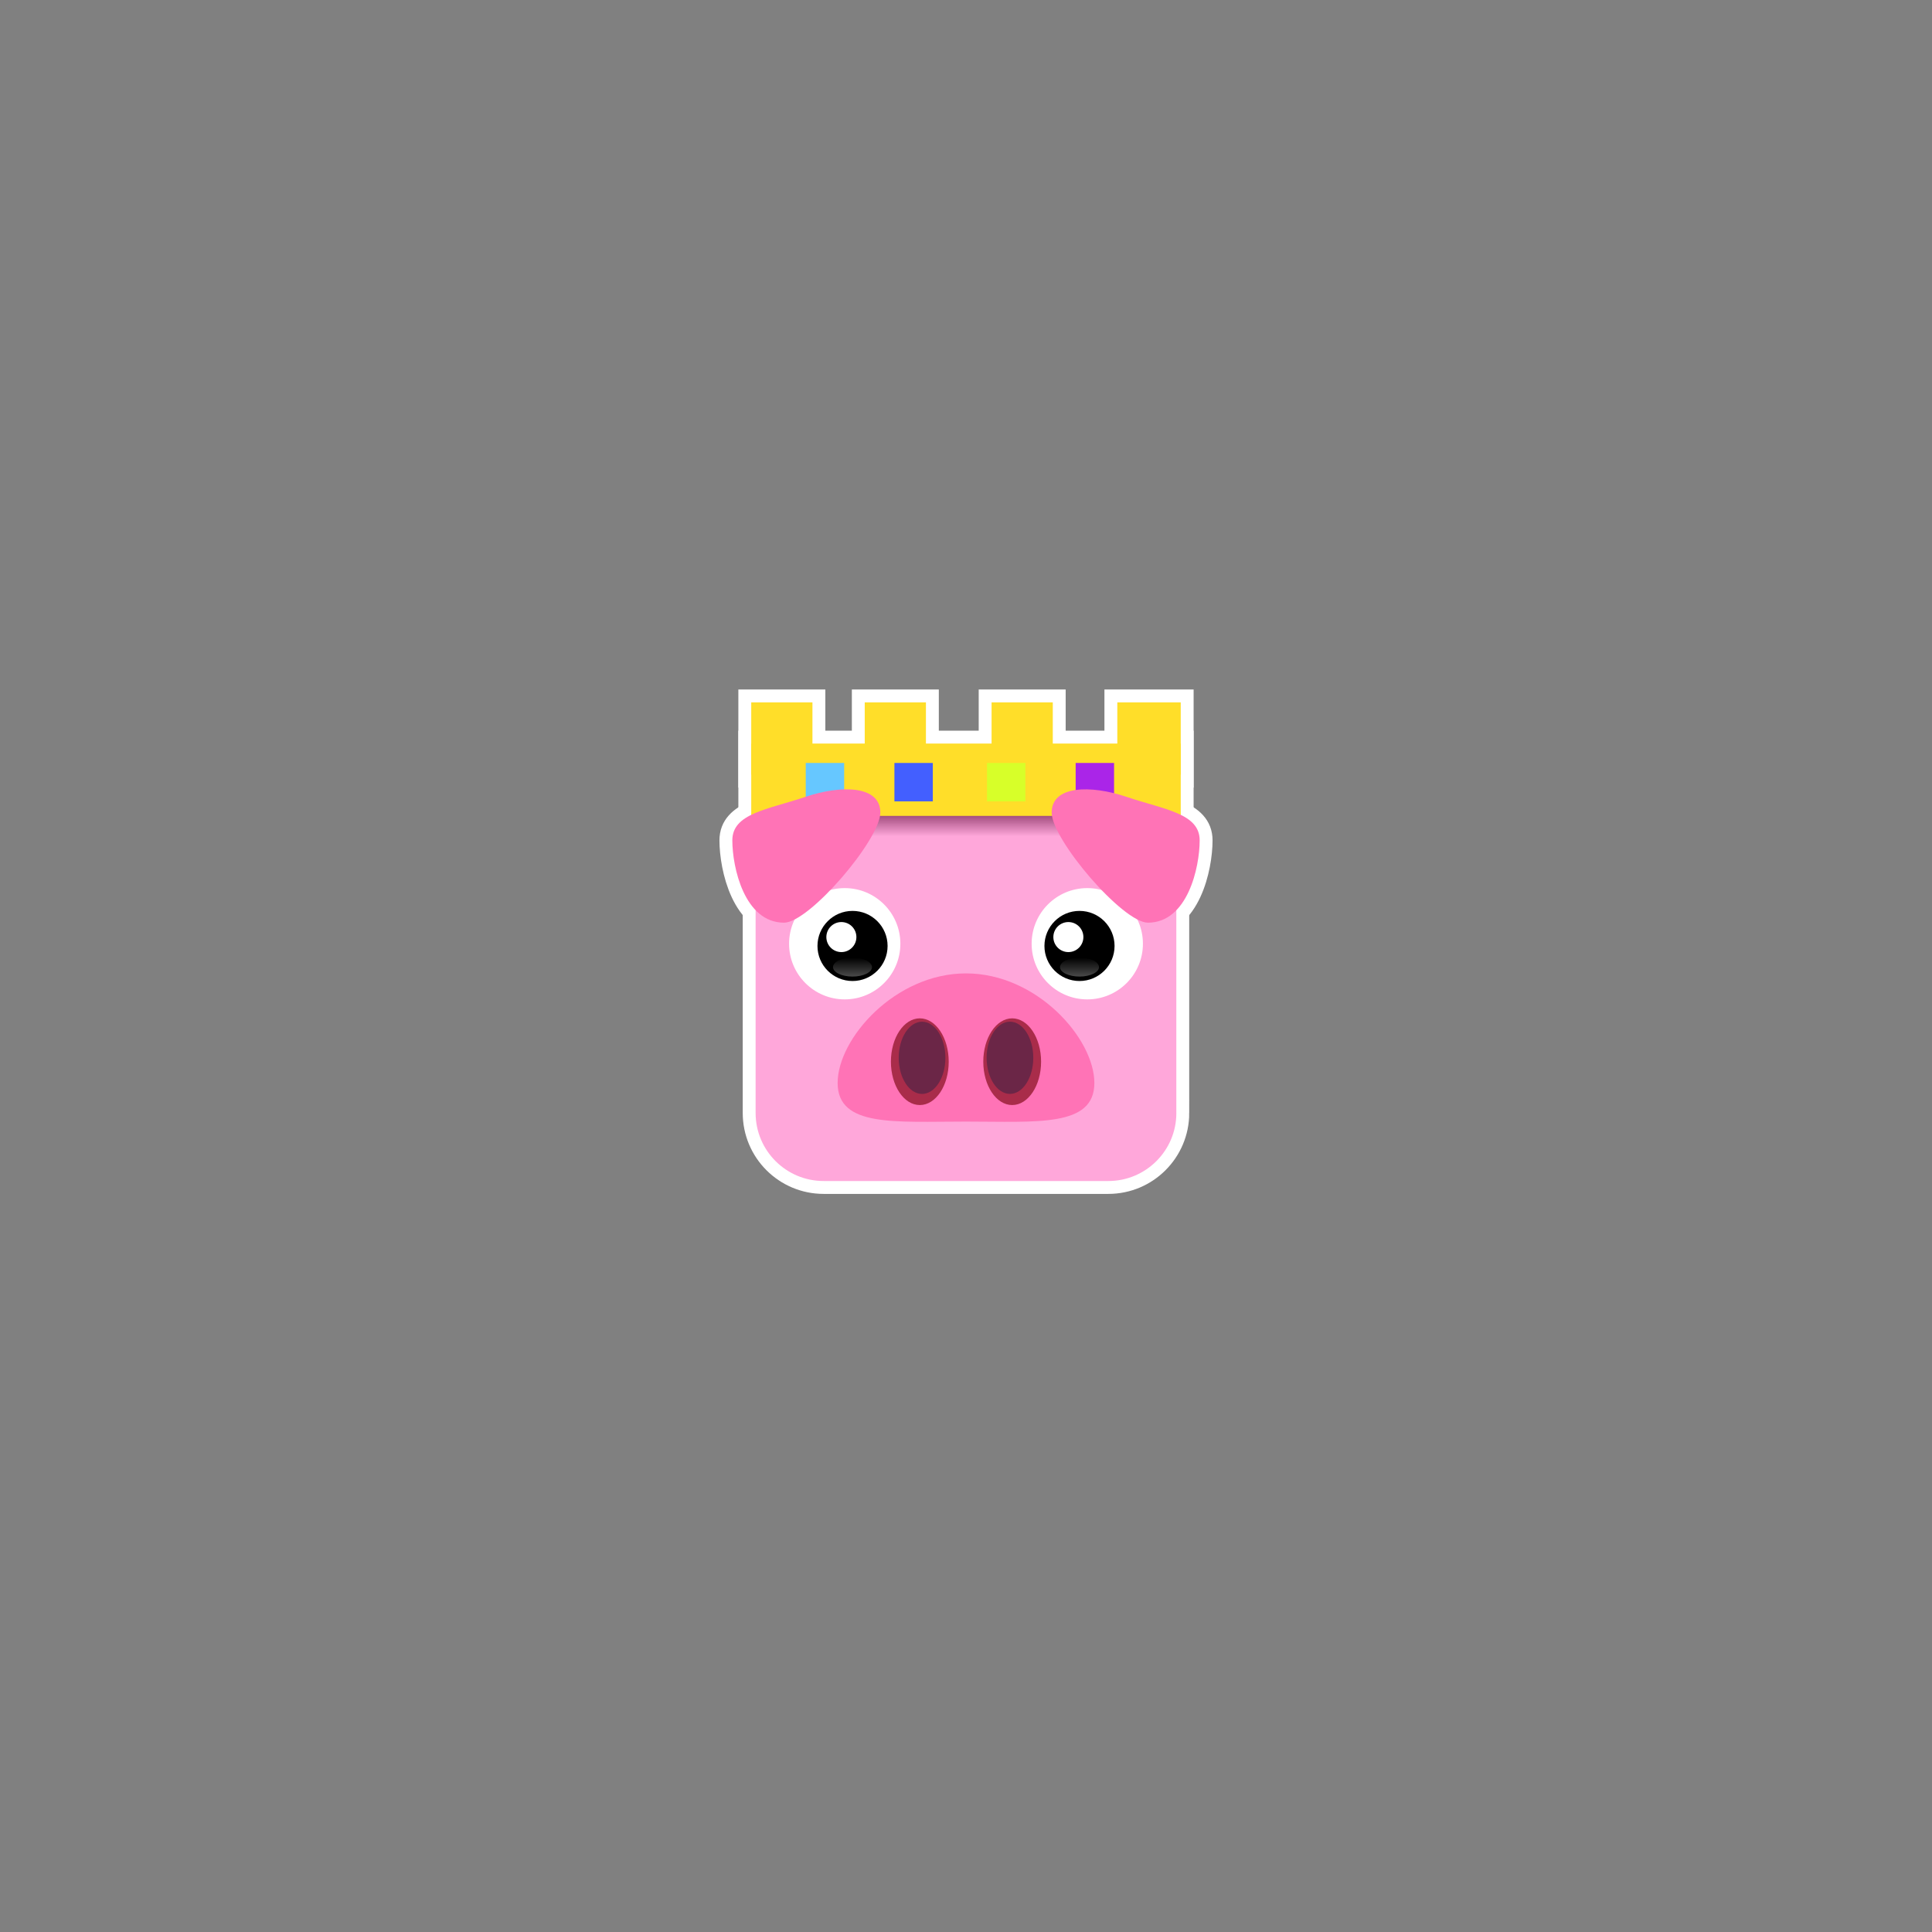 <svg version="1.1" xmlns="http://www.w3.org/2000/svg" xmlns:xlink="http://www.w3.org/1999/xlink" width="75" height="75" viewBox="0,0,75,75"><rect x="0" y="0" width="75" height="75" fill="#808080" stroke="none"/><defs><linearGradient x1="315.594" y1="179.676" x2="315.594" y2="180.41" gradientUnits="userSpaceOnUse" id="color-1"><stop offset="0" stop-color="#000000"/><stop offset="1" stop-color="#4a4a4a"/></linearGradient><linearGradient x1="324.406" y1="179.676" x2="324.406" y2="180.41" gradientUnits="userSpaceOnUse" id="color-2"><stop offset="0" stop-color="#000000"/><stop offset="1" stop-color="#4a4a4a"/></linearGradient><linearGradient x1="320.46" y1="173.879" x2="320.46" y2="174.966" gradientUnits="userSpaceOnUse" id="color-3"><stop offset="0" stop-color="#822e5f"/><stop offset="1" stop-color="#822e5f" stop-opacity="0"/></linearGradient><linearGradient x1="315.594" y1="179.676" x2="315.594" y2="180.41" gradientUnits="userSpaceOnUse" id="color-4"><stop offset="0" stop-color="#000000"/><stop offset="1" stop-color="#4a4a4a"/></linearGradient><linearGradient x1="324.406" y1="179.676" x2="324.406" y2="180.41" gradientUnits="userSpaceOnUse" id="color-5"><stop offset="0" stop-color="#000000"/><stop offset="1" stop-color="#4a4a4a"/></linearGradient><linearGradient x1="320.46" y1="173.879" x2="320.46" y2="174.966" gradientUnits="userSpaceOnUse" id="color-6"><stop offset="0" stop-color="#822e5f"/><stop offset="1" stop-color="#822e5f" stop-opacity="0"/></linearGradient></defs><g transform="translate(-282.5,-142.5)"><g data-paper-data="{&quot;isPaintingLayer&quot;:true}" fill-rule="nonzero" stroke-linecap="butt" stroke-linejoin="miter" stroke-miterlimit="10" stroke-dasharray="" stroke-dashoffset="0" style="mix-blend-mode: normal"><path d="M282.5,217.5v-75h75v75z" fill="none" stroke="none" stroke-width="0"/><g><g stroke="#ffffff" stroke-width="1"><path d="M328.166,185.706c0,1.459 -1.183,2.641 -2.641,2.641h-11.051c-1.459,0 -2.641,-1.183 -2.641,-2.641v-11.412c0,-1.459 1.182,-2.641 2.641,-2.641h11.05c1.459,0 2.641,1.182 2.641,2.641v11.412z" data-paper-data="{&quot;index&quot;:null}" fill="#ffa7da"/><path d="M320,180.287c2.752,0 4.983,2.531 4.983,4.254c0,1.723 -2.231,1.499 -4.983,1.499c-2.752,0 -4.983,0.224 -4.983,-1.499c0,-1.723 2.231,-4.254 4.983,-4.254z" fill="#ff73b6"/><g><g data-paper-data="{&quot;index&quot;:null}"><path d="M319.329,183.715c0,0.93 -0.502,1.683 -1.122,1.683c-0.62,0 -1.122,-0.754 -1.122,-1.683c0,-0.93 0.502,-1.683 1.122,-1.683c0.62,0 1.122,0.754 1.122,1.683z" fill="#a92c4a"/><path d="M319.2,183.564c0,0.774 -0.406,1.402 -0.906,1.402c-0.5,0 -0.906,-0.628 -0.906,-1.402c0,-0.774 0.406,-1.402 0.906,-1.402c0.5,0 0.906,0.628 0.906,1.402z" fill="#6b2647"/></g><g><path d="M321.793,182.032c0.62,0 1.122,0.754 1.122,1.683c0,0.93 -0.502,1.683 -1.122,1.683c-0.62,0 -1.122,-0.754 -1.122,-1.683c0,-0.93 0.502,-1.683 1.122,-1.683z" fill="#a92c4a"/><path d="M321.706,182.161c0.5,0 0.906,0.628 0.906,1.402c0,0.774 -0.406,1.402 -0.906,1.402c-0.5,0 -0.906,-0.628 -0.906,-1.402c0,-0.774 0.406,-1.402 0.906,-1.402z" fill="#6b2647"/></g></g><g fill="#ffffff"><path d="M313.132,179.136c0,-1.193 0.967,-2.16 2.16,-2.16c1.193,0 2.16,0.967 2.16,2.16c0,1.193 -0.967,2.16 -2.16,2.16c-1.193,0 -2.16,-0.967 -2.16,-2.16z"/><path d="M322.548,179.136c0,-1.193 0.967,-2.16 2.16,-2.16c1.193,0 2.16,0.967 2.16,2.16c0,1.193 -0.967,2.16 -2.16,2.16c-1.193,0 -2.16,-0.967 -2.16,-2.16z"/></g><g><g><path d="M314.234,179.222c0,-0.751 0.609,-1.361 1.361,-1.361c0.751,0 1.361,0.609 1.361,1.361c0,0.751 -0.609,1.361 -1.361,1.361c-0.751,0 -1.361,-0.609 -1.361,-1.361z" fill="#000000"/><path d="M314.579,178.877c0,-0.322 0.261,-0.583 0.583,-0.583c0.322,0 0.583,0.261 0.583,0.583c0,0.322 -0.261,0.583 -0.583,0.583c-0.322,0 -0.583,-0.261 -0.583,-0.583z" fill="#ffffff"/><path d="M315.594,179.676c0.417,0 0.756,0.164 0.756,0.367c0,0.203 -0.338,0.367 -0.756,0.367c-0.417,0 -0.756,-0.164 -0.756,-0.367c0,-0.203 0.338,-0.367 0.756,-0.367z" fill="url(#color-1)"/></g><g><path d="M323.045,179.222c0,-0.751 0.609,-1.361 1.361,-1.361c0.751,0 1.361,0.609 1.361,1.361c0,0.751 -0.609,1.361 -1.361,1.361c-0.751,0 -1.361,-0.609 -1.361,-1.361z" fill="#000000"/><path d="M323.391,178.877c0,-0.322 0.261,-0.583 0.583,-0.583c0.322,0 0.583,0.261 0.583,0.583c0,0.322 -0.261,0.583 -0.583,0.583c-0.322,0 -0.583,-0.261 -0.583,-0.583z" fill="#ffffff"/><path d="M324.406,179.676c0.417,0 0.756,0.164 0.756,0.367c0,0.203 -0.338,0.367 -0.756,0.367c-0.417,0 -0.756,-0.164 -0.756,-0.367c0,-0.203 0.338,-0.367 0.756,-0.367z" fill="url(#color-2)"/></g></g><path d="M312.124,174.966v-1.087h15.526v1.087z" fill="url(#color-3)"/><g><path d="M311.663,174.173v-2.808h16.673v2.808z" fill="#ffde29"/><g fill="#ffde29"><path d="M311.663,172.574v-2.808h2.376v2.808z"/><path d="M325.874,172.574v-2.808h2.462v2.808z"/><path d="M316.069,172.574v-2.808h2.376v2.808z"/><path d="M320.993,172.574v-2.808h2.376v2.808z"/></g><g><path d="M313.779,173.609v-1.491h1.491v1.491z" fill="#66c7ff"/><path d="M317.221,173.609v-1.491h1.491v1.491z" fill="#435fff"/><path d="M320.815,173.609v-1.491h1.491v1.491z" fill="#d7ff29"/><path d="M324.257,173.609v-1.491h1.491v1.491z" fill="#aa25e8"/></g></g><g fill="#ff73b6"><path d="M310.929,175.122c0,-1.05 1.371,-1.193 2.829,-1.685c1.409,-0.475 2.916,-0.445 2.916,0.605c0,1.05 -2.759,4.276 -3.736,4.276c-1.539,0 -2.009,-2.147 -2.009,-3.196z"/><path d="M329.071,175.122c0,1.05 -0.47,3.196 -2.009,3.196c-0.977,0 -3.736,-3.227 -3.736,-4.276c0,-1.05 1.507,-1.08 2.916,-0.605c1.458,0.492 2.829,0.635 2.829,1.685z" data-paper-data="{&quot;index&quot;:null}"/></g></g><g stroke="none"><path d="M328.166,185.706c0,1.459 -1.183,2.641 -2.641,2.641h-11.051c-1.459,0 -2.641,-1.183 -2.641,-2.641v-11.412c0,-1.459 1.182,-2.641 2.641,-2.641h11.05c1.459,0 2.641,1.182 2.641,2.641v11.412z" data-paper-data="{&quot;index&quot;:null}" fill="#ffa7da" stroke-width="1"/><path d="M320,180.287c2.752,0 4.983,2.531 4.983,4.254c0,1.723 -2.231,1.499 -4.983,1.499c-2.752,0 -4.983,0.224 -4.983,-1.499c0,-1.723 2.231,-4.254 4.983,-4.254z" fill="#ff73b6" stroke-width="0"/><g stroke-width="0"><g data-paper-data="{&quot;index&quot;:null}"><path d="M319.329,183.715c0,0.93 -0.502,1.683 -1.122,1.683c-0.62,0 -1.122,-0.754 -1.122,-1.683c0,-0.93 0.502,-1.683 1.122,-1.683c0.62,0 1.122,0.754 1.122,1.683z" fill="#a92c4a"/><path d="M319.2,183.564c0,0.774 -0.406,1.402 -0.906,1.402c-0.5,0 -0.906,-0.628 -0.906,-1.402c0,-0.774 0.406,-1.402 0.906,-1.402c0.5,0 0.906,0.628 0.906,1.402z" fill="#6b2647"/></g><g><path d="M321.793,182.032c0.62,0 1.122,0.754 1.122,1.683c0,0.93 -0.502,1.683 -1.122,1.683c-0.62,0 -1.122,-0.754 -1.122,-1.683c0,-0.93 0.502,-1.683 1.122,-1.683z" fill="#a92c4a"/><path d="M321.706,182.161c0.5,0 0.906,0.628 0.906,1.402c0,0.774 -0.406,1.402 -0.906,1.402c-0.5,0 -0.906,-0.628 -0.906,-1.402c0,-0.774 0.406,-1.402 0.906,-1.402z" fill="#6b2647"/></g></g><g fill="#ffffff" stroke-width="0"><path d="M313.132,179.136c0,-1.193 0.967,-2.16 2.16,-2.16c1.193,0 2.16,0.967 2.16,2.16c0,1.193 -0.967,2.16 -2.16,2.16c-1.193,0 -2.16,-0.967 -2.16,-2.16z"/><path d="M322.548,179.136c0,-1.193 0.967,-2.16 2.16,-2.16c1.193,0 2.16,0.967 2.16,2.16c0,1.193 -0.967,2.16 -2.16,2.16c-1.193,0 -2.16,-0.967 -2.16,-2.16z"/></g><g stroke-width="0"><g><path d="M314.234,179.222c0,-0.751 0.609,-1.361 1.361,-1.361c0.751,0 1.361,0.609 1.361,1.361c0,0.751 -0.609,1.361 -1.361,1.361c-0.751,0 -1.361,-0.609 -1.361,-1.361z" fill="#000000"/><path d="M314.579,178.877c0,-0.322 0.261,-0.583 0.583,-0.583c0.322,0 0.583,0.261 0.583,0.583c0,0.322 -0.261,0.583 -0.583,0.583c-0.322,0 -0.583,-0.261 -0.583,-0.583z" fill="#ffffff"/><path d="M315.594,179.676c0.417,0 0.756,0.164 0.756,0.367c0,0.203 -0.338,0.367 -0.756,0.367c-0.417,0 -0.756,-0.164 -0.756,-0.367c0,-0.203 0.338,-0.367 0.756,-0.367z" fill="url(#color-4)"/></g><g><path d="M323.045,179.222c0,-0.751 0.609,-1.361 1.361,-1.361c0.751,0 1.361,0.609 1.361,1.361c0,0.751 -0.609,1.361 -1.361,1.361c-0.751,0 -1.361,-0.609 -1.361,-1.361z" fill="#000000"/><path d="M323.391,178.877c0,-0.322 0.261,-0.583 0.583,-0.583c0.322,0 0.583,0.261 0.583,0.583c0,0.322 -0.261,0.583 -0.583,0.583c-0.322,0 -0.583,-0.261 -0.583,-0.583z" fill="#ffffff"/><path d="M324.406,179.676c0.417,0 0.756,0.164 0.756,0.367c0,0.203 -0.338,0.367 -0.756,0.367c-0.417,0 -0.756,-0.164 -0.756,-0.367c0,-0.203 0.338,-0.367 0.756,-0.367z" fill="url(#color-5)"/></g></g><path d="M312.124,174.966v-1.087h15.526v1.087z" fill="url(#color-6)" stroke-width="0"/><g stroke-width="0"><path d="M311.663,174.173v-2.808h16.673v2.808z" fill="#ffde29"/><g fill="#ffde29"><path d="M311.663,172.574v-2.808h2.376v2.808z"/><path d="M325.874,172.574v-2.808h2.462v2.808z"/><path d="M316.069,172.574v-2.808h2.376v2.808z"/><path d="M320.993,172.574v-2.808h2.376v2.808z"/></g><g><path d="M313.779,173.609v-1.491h1.491v1.491z" fill="#66c7ff"/><path d="M317.221,173.609v-1.491h1.491v1.491z" fill="#435fff"/><path d="M320.815,173.609v-1.491h1.491v1.491z" fill="#d7ff29"/><path d="M324.257,173.609v-1.491h1.491v1.491z" fill="#aa25e8"/></g></g><g fill="#ff73b6" stroke-width="0"><path d="M310.929,175.122c0,-1.05 1.371,-1.193 2.829,-1.685c1.409,-0.475 2.916,-0.445 2.916,0.605c0,1.05 -2.759,4.276 -3.736,4.276c-1.539,0 -2.009,-2.147 -2.009,-3.196z"/><path d="M329.071,175.122c0,1.05 -0.47,3.196 -2.009,3.196c-0.977,0 -3.736,-3.227 -3.736,-4.276c0,-1.05 1.507,-1.08 2.916,-0.605c1.458,0.492 2.829,0.635 2.829,1.685z" data-paper-data="{&quot;index&quot;:null}"/></g></g></g></g></g></svg>